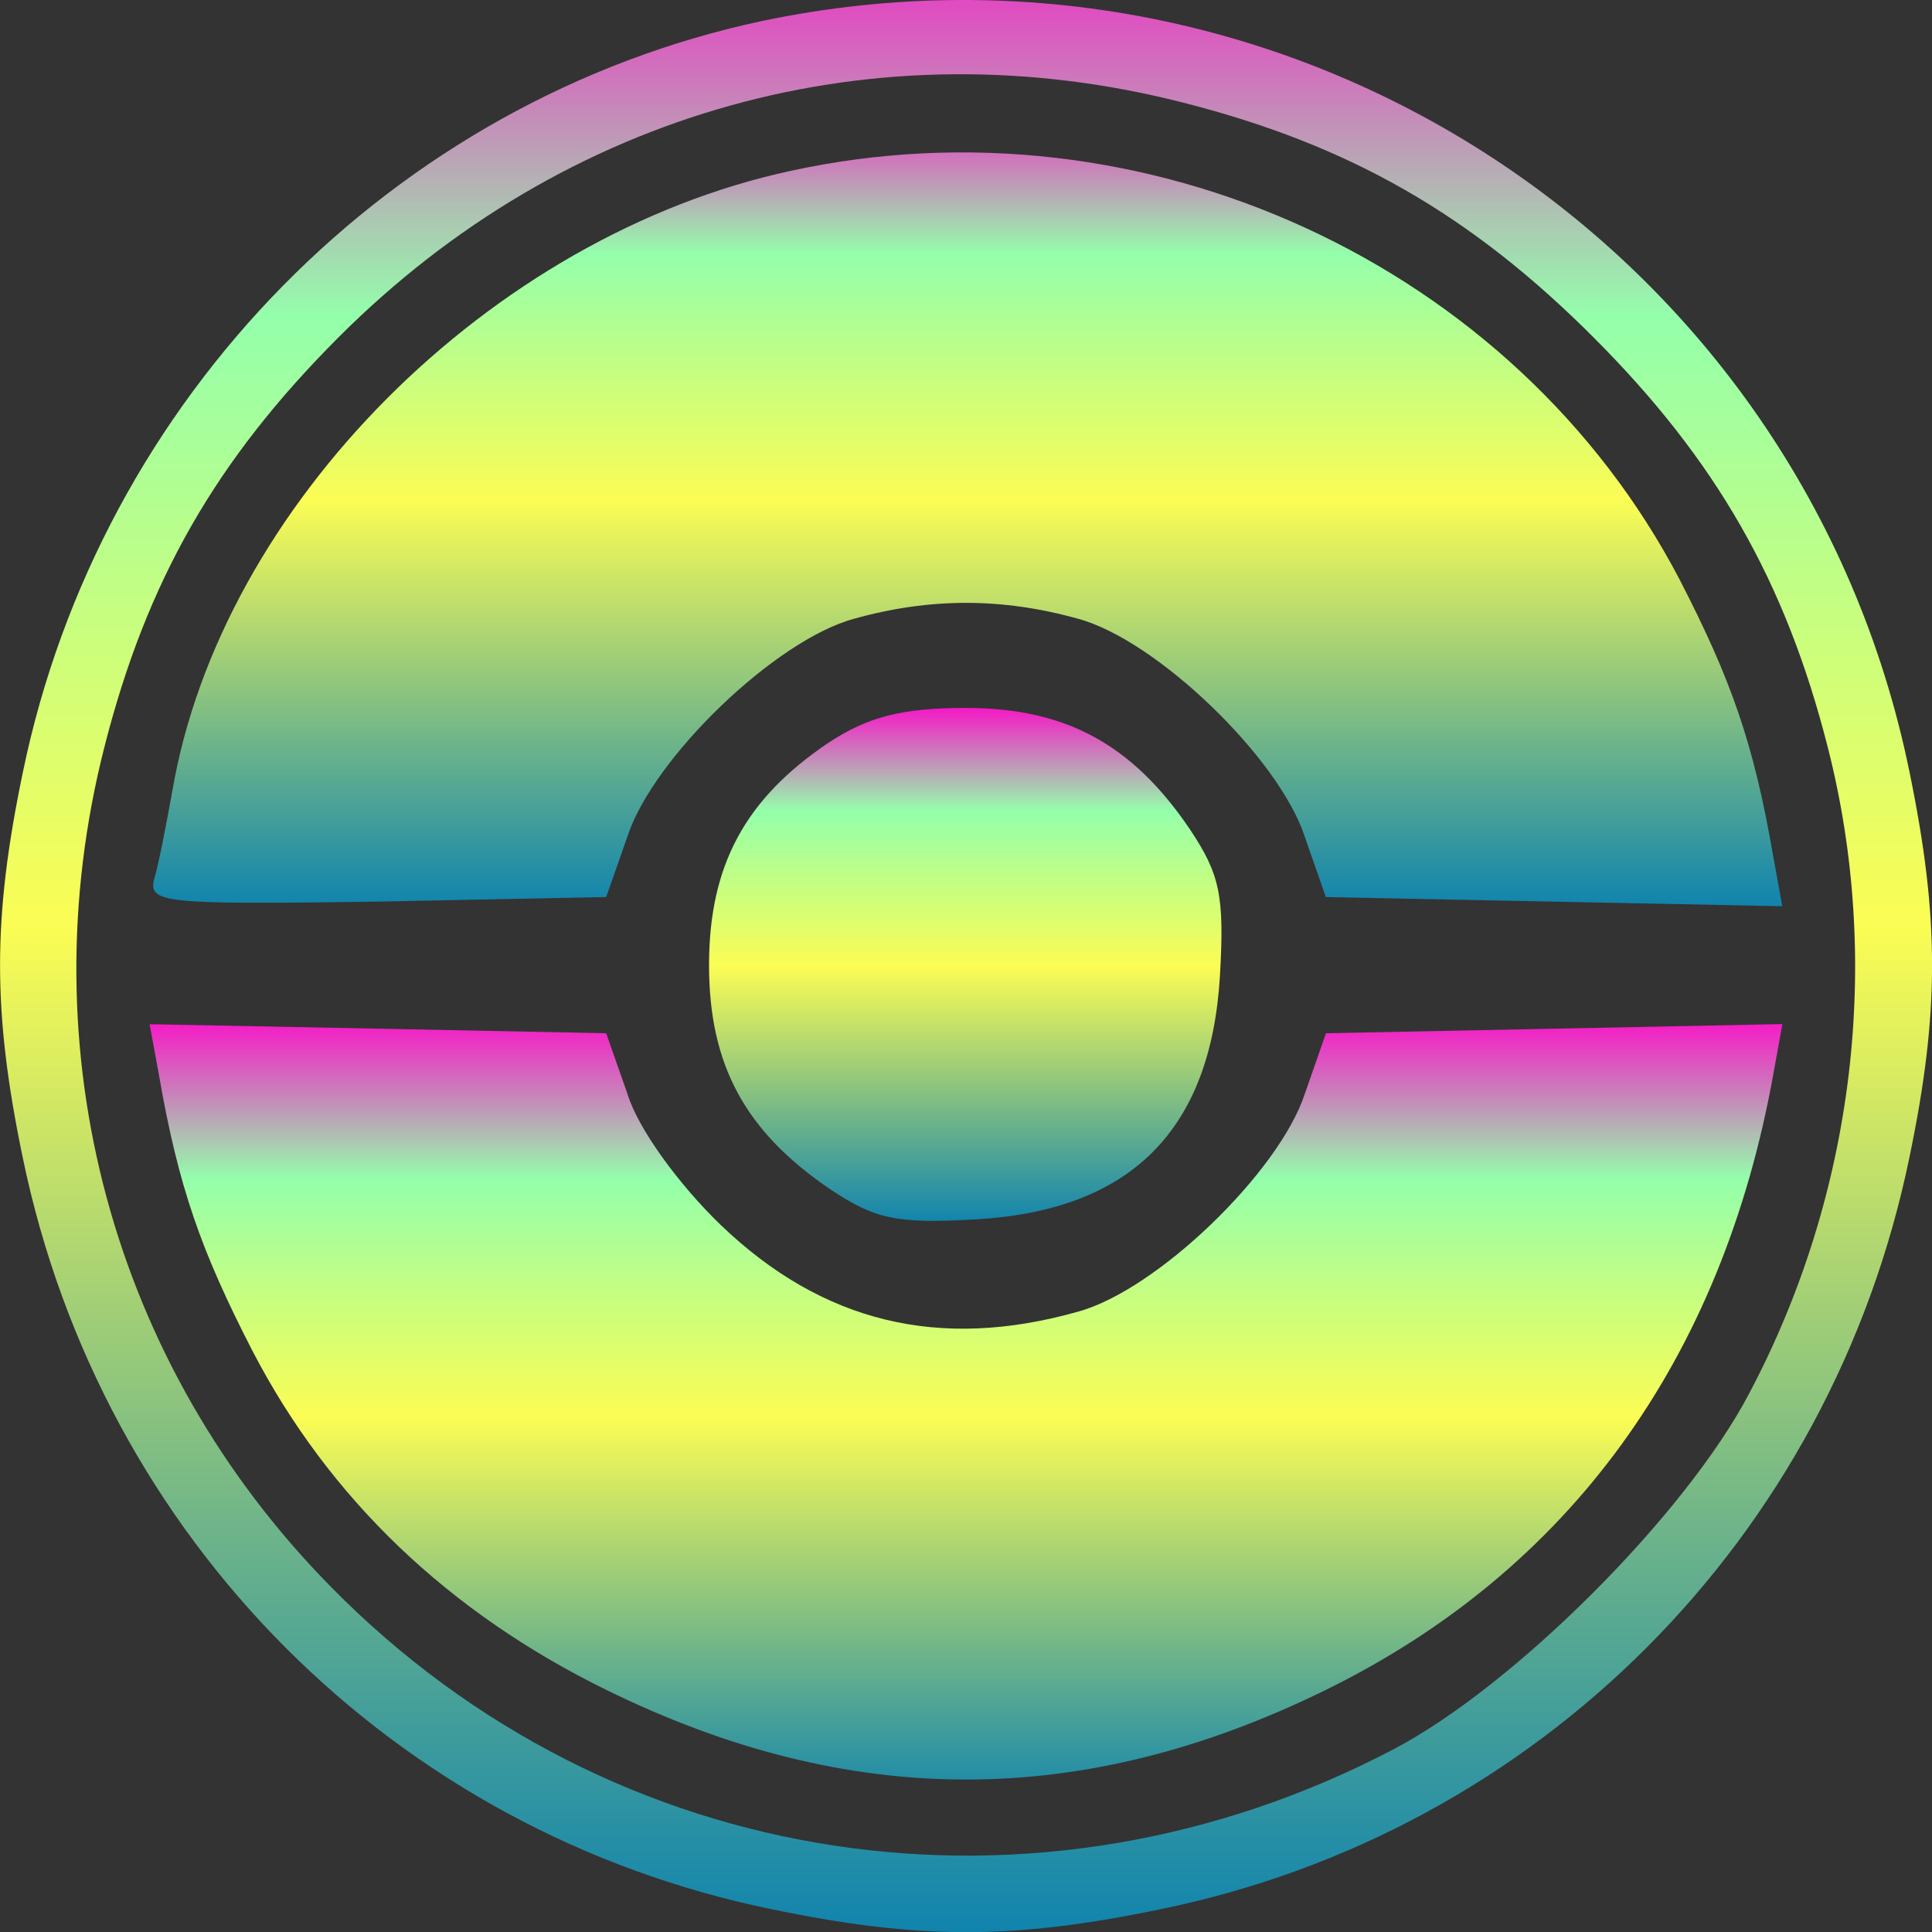 <?xml version="1.0" encoding="UTF-8" standalone="no"?>
<svg
   version="1.0"
   width="16pt"
   height="16pt"
   viewBox="0 0 16 16"
   preserveAspectRatio="xMidYMid"
   id="svg4"
   xmlns="http://www.w3.org/2000/svg"
   xmlns:svg="http://www.w3.org/2000/svg"
   xmlns:rdf="http://www.w3.org/1999/02/22-rdf-syntax-ns#"
   xmlns:cc="http://creativecommons.org/ns#"
   xmlns:dc="http://purl.org/dc/elements/1.1/">
<rect x="0" y="0" width="16" height="16" fill="#333333" stroke="none"/>
<defs>
   <style id="current-color-scheme" type="text/css">
   .ColorScheme-Text { color: #0abdc6; } .ColorScheme-Highlight { color:#5294e2; }
  </style>
  <linearGradient id="arrongin" x1="0%" x2="0%" y1="0%" y2="100%">
   <stop offset="0%" style="stop-color:#dd9b44; stop-opacity:1"/>
   <stop offset="100%" style="stop-color:#ad6c16; stop-opacity:1"/>
  </linearGradient>
  <linearGradient id="aurora" x1="0%" x2="0%" y1="0%" y2="100%">
   <stop offset="0%" style="stop-color:#09D4DF; stop-opacity:1"/>
   <stop offset="100%" style="stop-color:#9269F4; stop-opacity:1"/>
  </linearGradient>
  <linearGradient id="cyberneon" x1="0%" x2="0%" y1="0%" y2="100%">
    <stop offset="0" style="stop-color:#0abdc6; stop-opacity:1"/>
    <stop offset="1" style="stop-color:#ea00d9; stop-opacity:1"/>
  </linearGradient>
  <linearGradient id="fitdance" x1="0%" x2="0%" y1="0%" y2="100%">
   <stop offset="0%" style="stop-color:#1AD6AB; stop-opacity:1"/>
   <stop offset="100%" style="stop-color:#329DB6; stop-opacity:1"/>
  </linearGradient>
  <linearGradient id="oomox" x1="0%" x2="0%" y1="0%" y2="100%">
   <stop offset="0%" style="stop-color:#0abdc6; stop-opacity:1"/>
   <stop offset="100%" style="stop-color:#b800ff; stop-opacity:1"/>
  </linearGradient>
  <linearGradient id="rainblue" x1="0%" x2="0%" y1="0%" y2="100%">
   <stop offset="0%" style="stop-color:#00F260; stop-opacity:1"/>
   <stop offset="100%" style="stop-color:#0575E6; stop-opacity:1"/>
  </linearGradient>
  <linearGradient id="sunrise" x1="0%" x2="0%" y1="0%" y2="100%">
   <stop offset="0%" style="stop-color: #FF8501; stop-opacity:1"/>
   <stop offset="100%" style="stop-color: #FFCB01; stop-opacity:1"/>
  </linearGradient>
  <linearGradient id="telinkrin" x1="0%" x2="0%" y1="0%" y2="100%">
   <stop offset="0%" style="stop-color: #b2ced6; stop-opacity:1"/>
   <stop offset="100%" style="stop-color: #6da5b7; stop-opacity:1"/>
  </linearGradient>
  <linearGradient id="60spsycho" x1="0%" x2="0%" y1="0%" y2="100%">
   <stop offset="0%" style="stop-color: #df5940; stop-opacity:1"/>
   <stop offset="25%" style="stop-color: #d8d15f; stop-opacity:1"/>
   <stop offset="50%" style="stop-color: #e9882a; stop-opacity:1"/>
   <stop offset="100%" style="stop-color: #279362; stop-opacity:1"/>
  </linearGradient>
  <linearGradient id="90ssummer" x1="0%" x2="0%" y1="0%" y2="100%">
   <stop offset="0%" style="stop-color: #f618c7; stop-opacity:1"/>
   <stop offset="20%" style="stop-color: #94ffab; stop-opacity:1"/>
   <stop offset="50%" style="stop-color: #fbfd54; stop-opacity:1"/>
   <stop offset="100%" style="stop-color: #0f83ae; stop-opacity:1"/>
  </linearGradient>
 </defs>
  <path
     d="M 6.31,0.174 C 3.255,0.826 0.826,3.294 0.188,6.402 c -0.25,1.203 -0.25,1.98 0,3.183 0.651,3.158 3.08,5.589 6.21,6.228 1.214,0.251 1.991,0.251 3.205,0 3.13,-0.639 5.559,-3.07 6.21,-6.228 0.25,-1.203 0.25,-1.98 0,-3.195 C 14.923,2.041 10.667,-0.741 6.31,0.174 Z M 9.803,0.851 C 11.18,1.202 12.182,1.778 13.196,2.793 c 1.014,1.015 1.59,2.017 1.941,3.396 0.451,1.767 0.225,3.696 -0.651,5.351 -0.526,1.002 -1.941,2.418 -2.942,2.945 C 8.588,16.038 5.07,15.511 2.742,13.143 0.926,11.301 0.225,8.695 0.864,6.189 1.214,4.81 1.79,3.808 2.804,2.793 4.682,0.913 7.261,0.199 9.803,0.851 Z"
     id="path1"
     class="ColorScheme-Text"
     style="fill:url(#90ssummer);stroke:none;stroke-width:0.013" />
  <path
     d="M 6.548,1.415 C 4.056,1.953 1.828,4.196 1.427,6.552 1.377,6.828 1.315,7.153 1.277,7.279 1.227,7.479 1.352,7.492 3.117,7.467 L 5.02,7.429 5.196,6.928 C 5.408,6.276 6.423,5.299 7.074,5.124 c 0.626,-0.175 1.227,-0.175 1.853,0 0.651,0.175 1.665,1.153 1.878,1.804 l 0.175,0.501 1.89,0.038 1.89,0.038 -0.075,-0.414 C 14.523,6.151 14.335,5.625 13.909,4.798 12.545,2.191 9.477,0.775 6.548,1.415 Z"
     id="path2"
     class="ColorScheme-Text"
     style="fill:url(#90ssummer);stroke:none;stroke-width:0.013" />
  <path
     d="M 6.861,6.151 C 6.172,6.615 5.872,7.166 5.872,7.993 c 0,0.827 0.3,1.378 1.002,1.855 C 7.249,10.098 7.424,10.136 8.088,10.098 9.365,10.023 10.028,9.359 10.103,8.081 c 0.038,-0.664 0,-0.84 -0.25,-1.215 C 9.377,6.164 8.826,5.863 8,5.863 c -0.538,0 -0.814,0.075 -1.139,0.288 z"
     id="path3"
     class="ColorScheme-Text"
     style="fill:url(#90ssummer);stroke:none;stroke-width:0.013" />
  <path
     d="m 1.315,8.895 c 0.163,0.94 0.351,1.466 0.776,2.293 0.638,1.228 1.628,2.168 2.93,2.807 2.016,0.99 3.944,0.99 5.959,0 2.016,-0.99 3.28,-2.732 3.706,-5.1 l 0.075,-0.414 -1.89,0.038 -1.89,0.038 -0.175,0.501 C 10.592,9.71 9.577,10.687 8.926,10.863 7.775,11.188 6.811,10.95 5.972,10.148 5.621,9.81 5.283,9.346 5.196,9.058 L 5.02,8.557 3.13,8.519 1.239,8.482 Z"
     id="path4"
     class="ColorScheme-Text"
     style="fill:url(#90ssummer);stroke:none;stroke-width:0.013" />
</svg>
